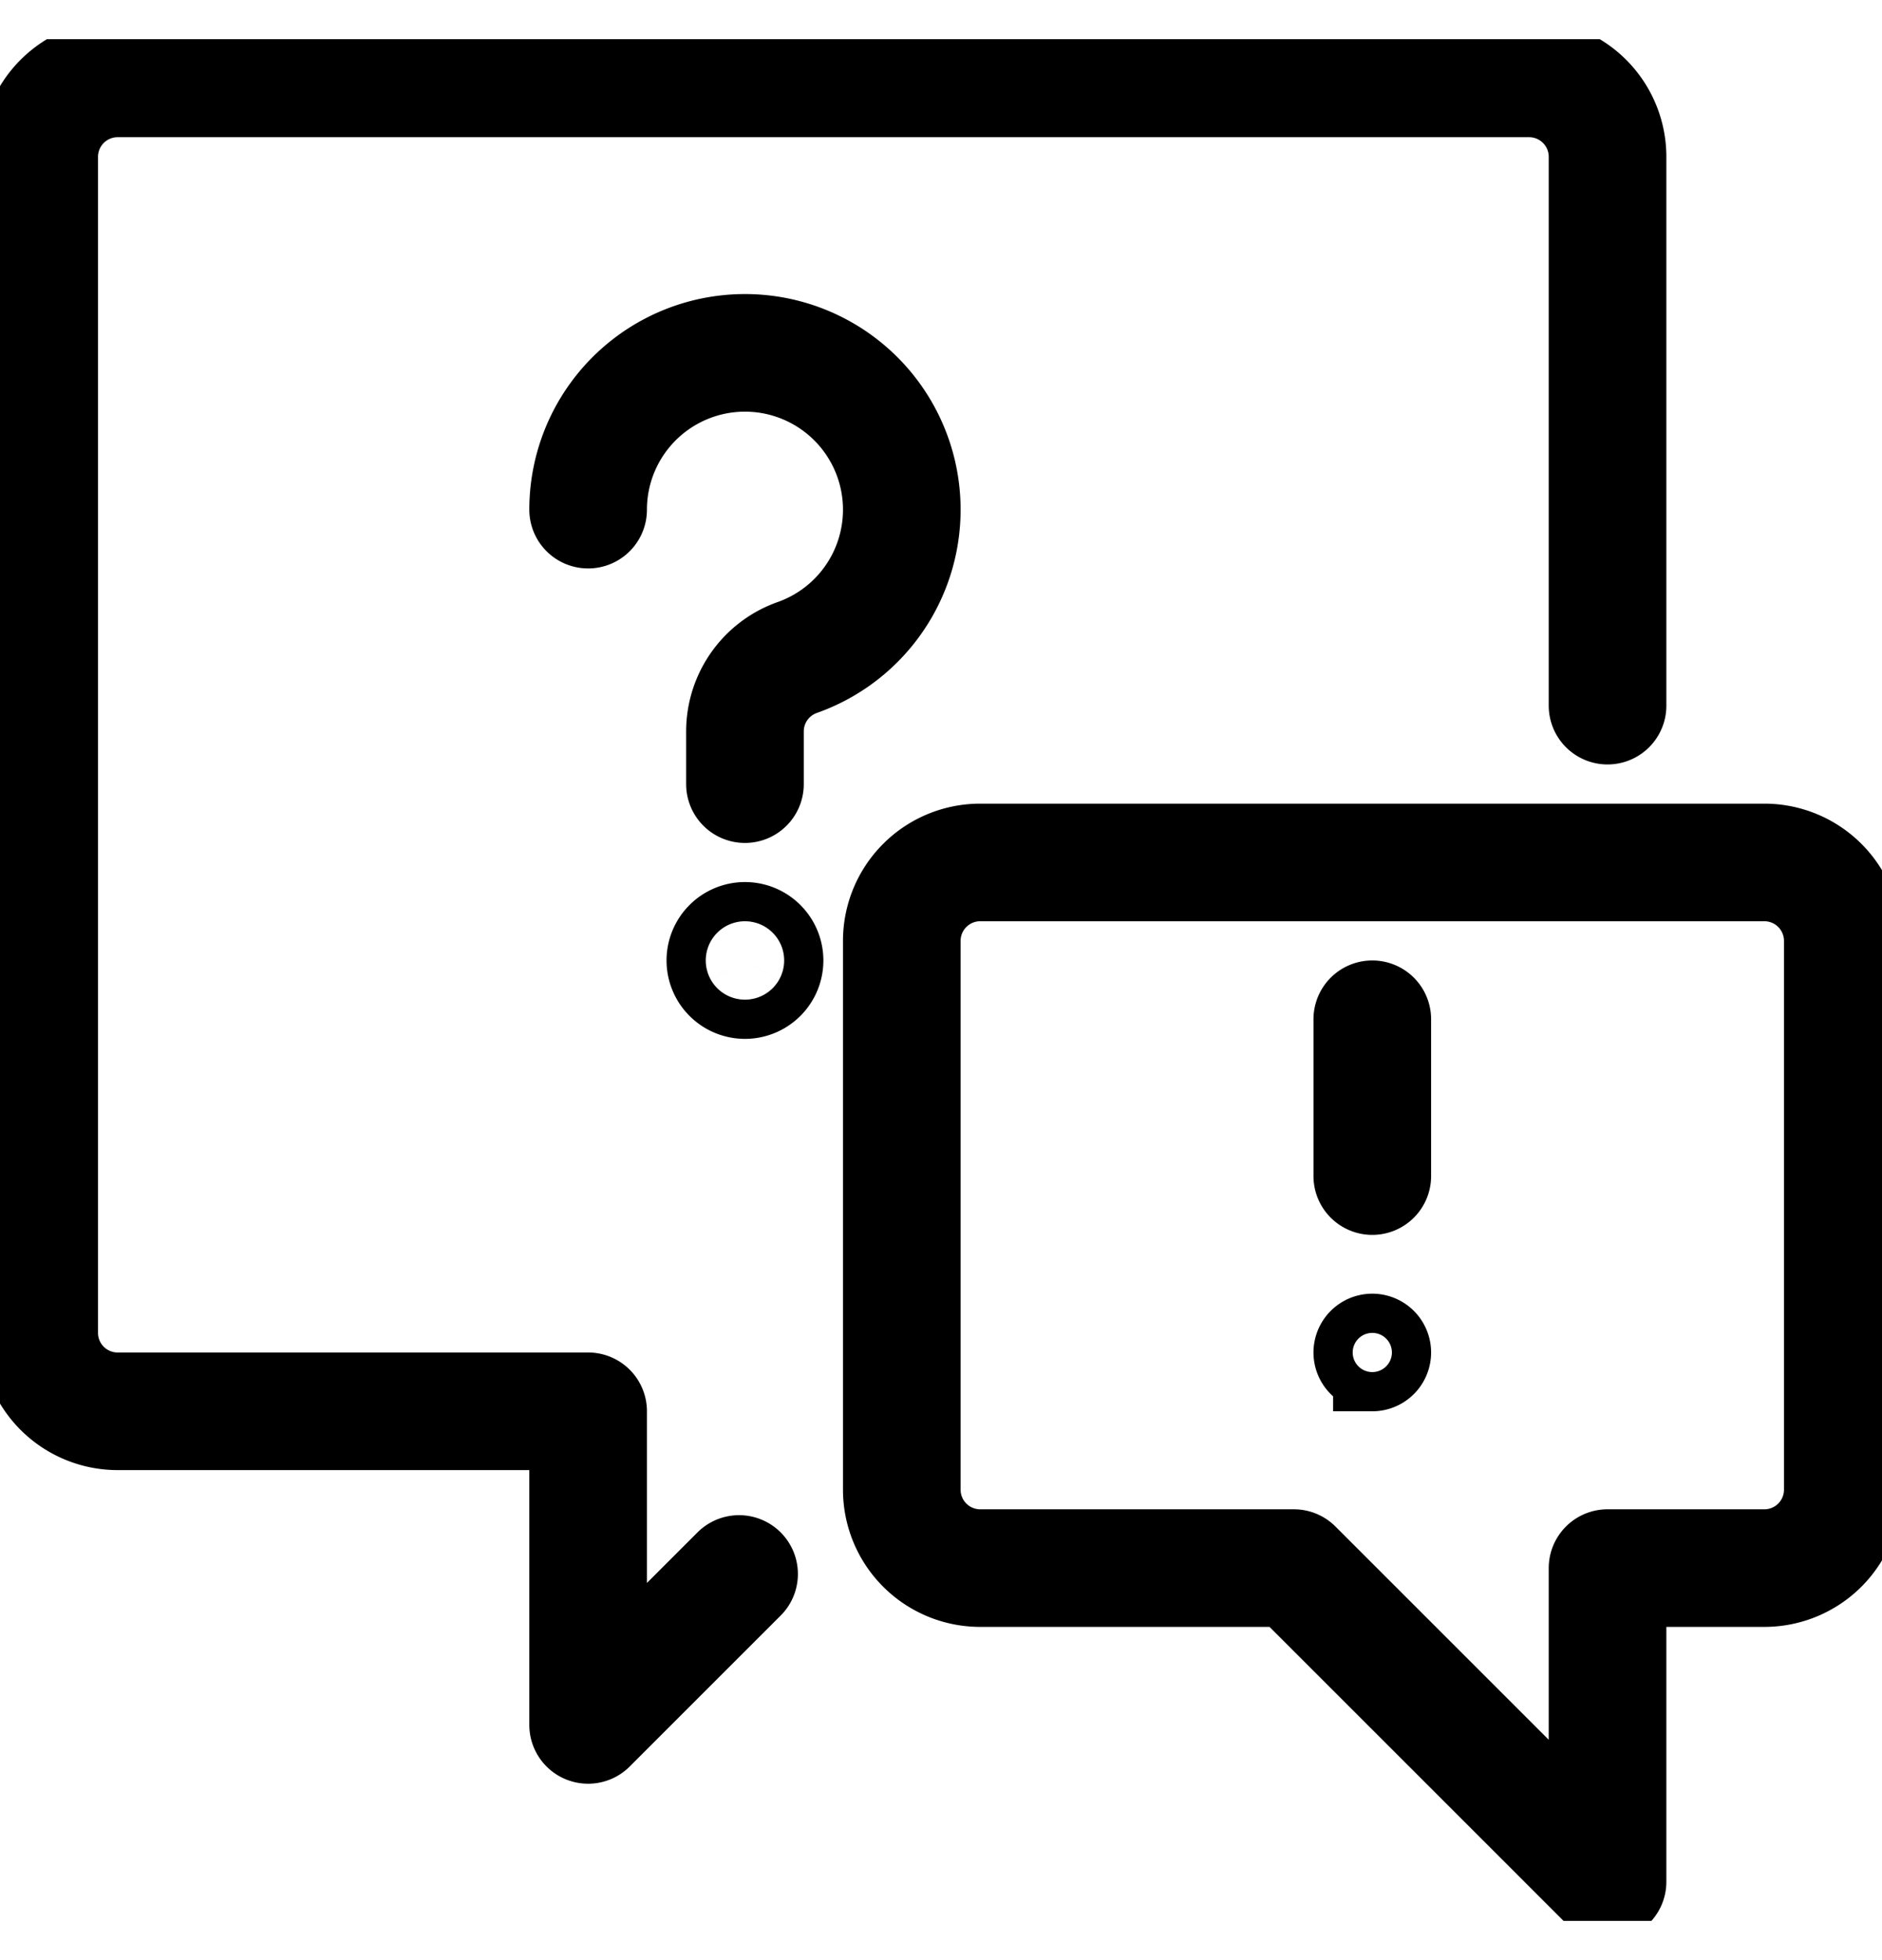 <svg xmlns="http://www.w3.org/2000/svg" xmlns:xlink="http://www.w3.org/1999/xlink" width="24" height="25" viewBox="0 0 24 25"><g fill="none"><g stroke="currentColor" clip-path="url(#bubblesQuestionExclamationOutline0)"><path stroke-linecap="round" stroke-linejoin="round" stroke-width="1.5" d="M9.425 20.075L7.5 22v-4h-6a1 1 0 0 1-1-1V2a1 1 0 0 1 1-1h18a1 1 0 0 1 1 1v7"/><path stroke-linecap="round" stroke-linejoin="round" stroke-width="1.5" d="M11.5 19a1 1 0 0 0 1 1h4l4 4v-4h2a1 1 0 0 0 1-1v-7a1 1 0 0 0-1-1h-10a1 1 0 0 0-1 1zm-4-12.5a2 2 0 1 1 2.667 1.886a1 1 0 0 0-.667.943v.672m8 4.999v-2"/><path stroke-width="1.5" d="M9.5 12.5a.25.25 0 1 1 0-.5m0 .5a.25.25 0 1 0 0-.5"/><path d="M17.5 17.5a.25.25 0 1 1 0-.5m0 .5a.25.25 0 1 0 0-.5"/></g><defs><clipPath id="bubblesQuestionExclamationOutline0"><path fill="#fff" d="M0 .5h24v24H0z"/></clipPath></defs></g></svg>